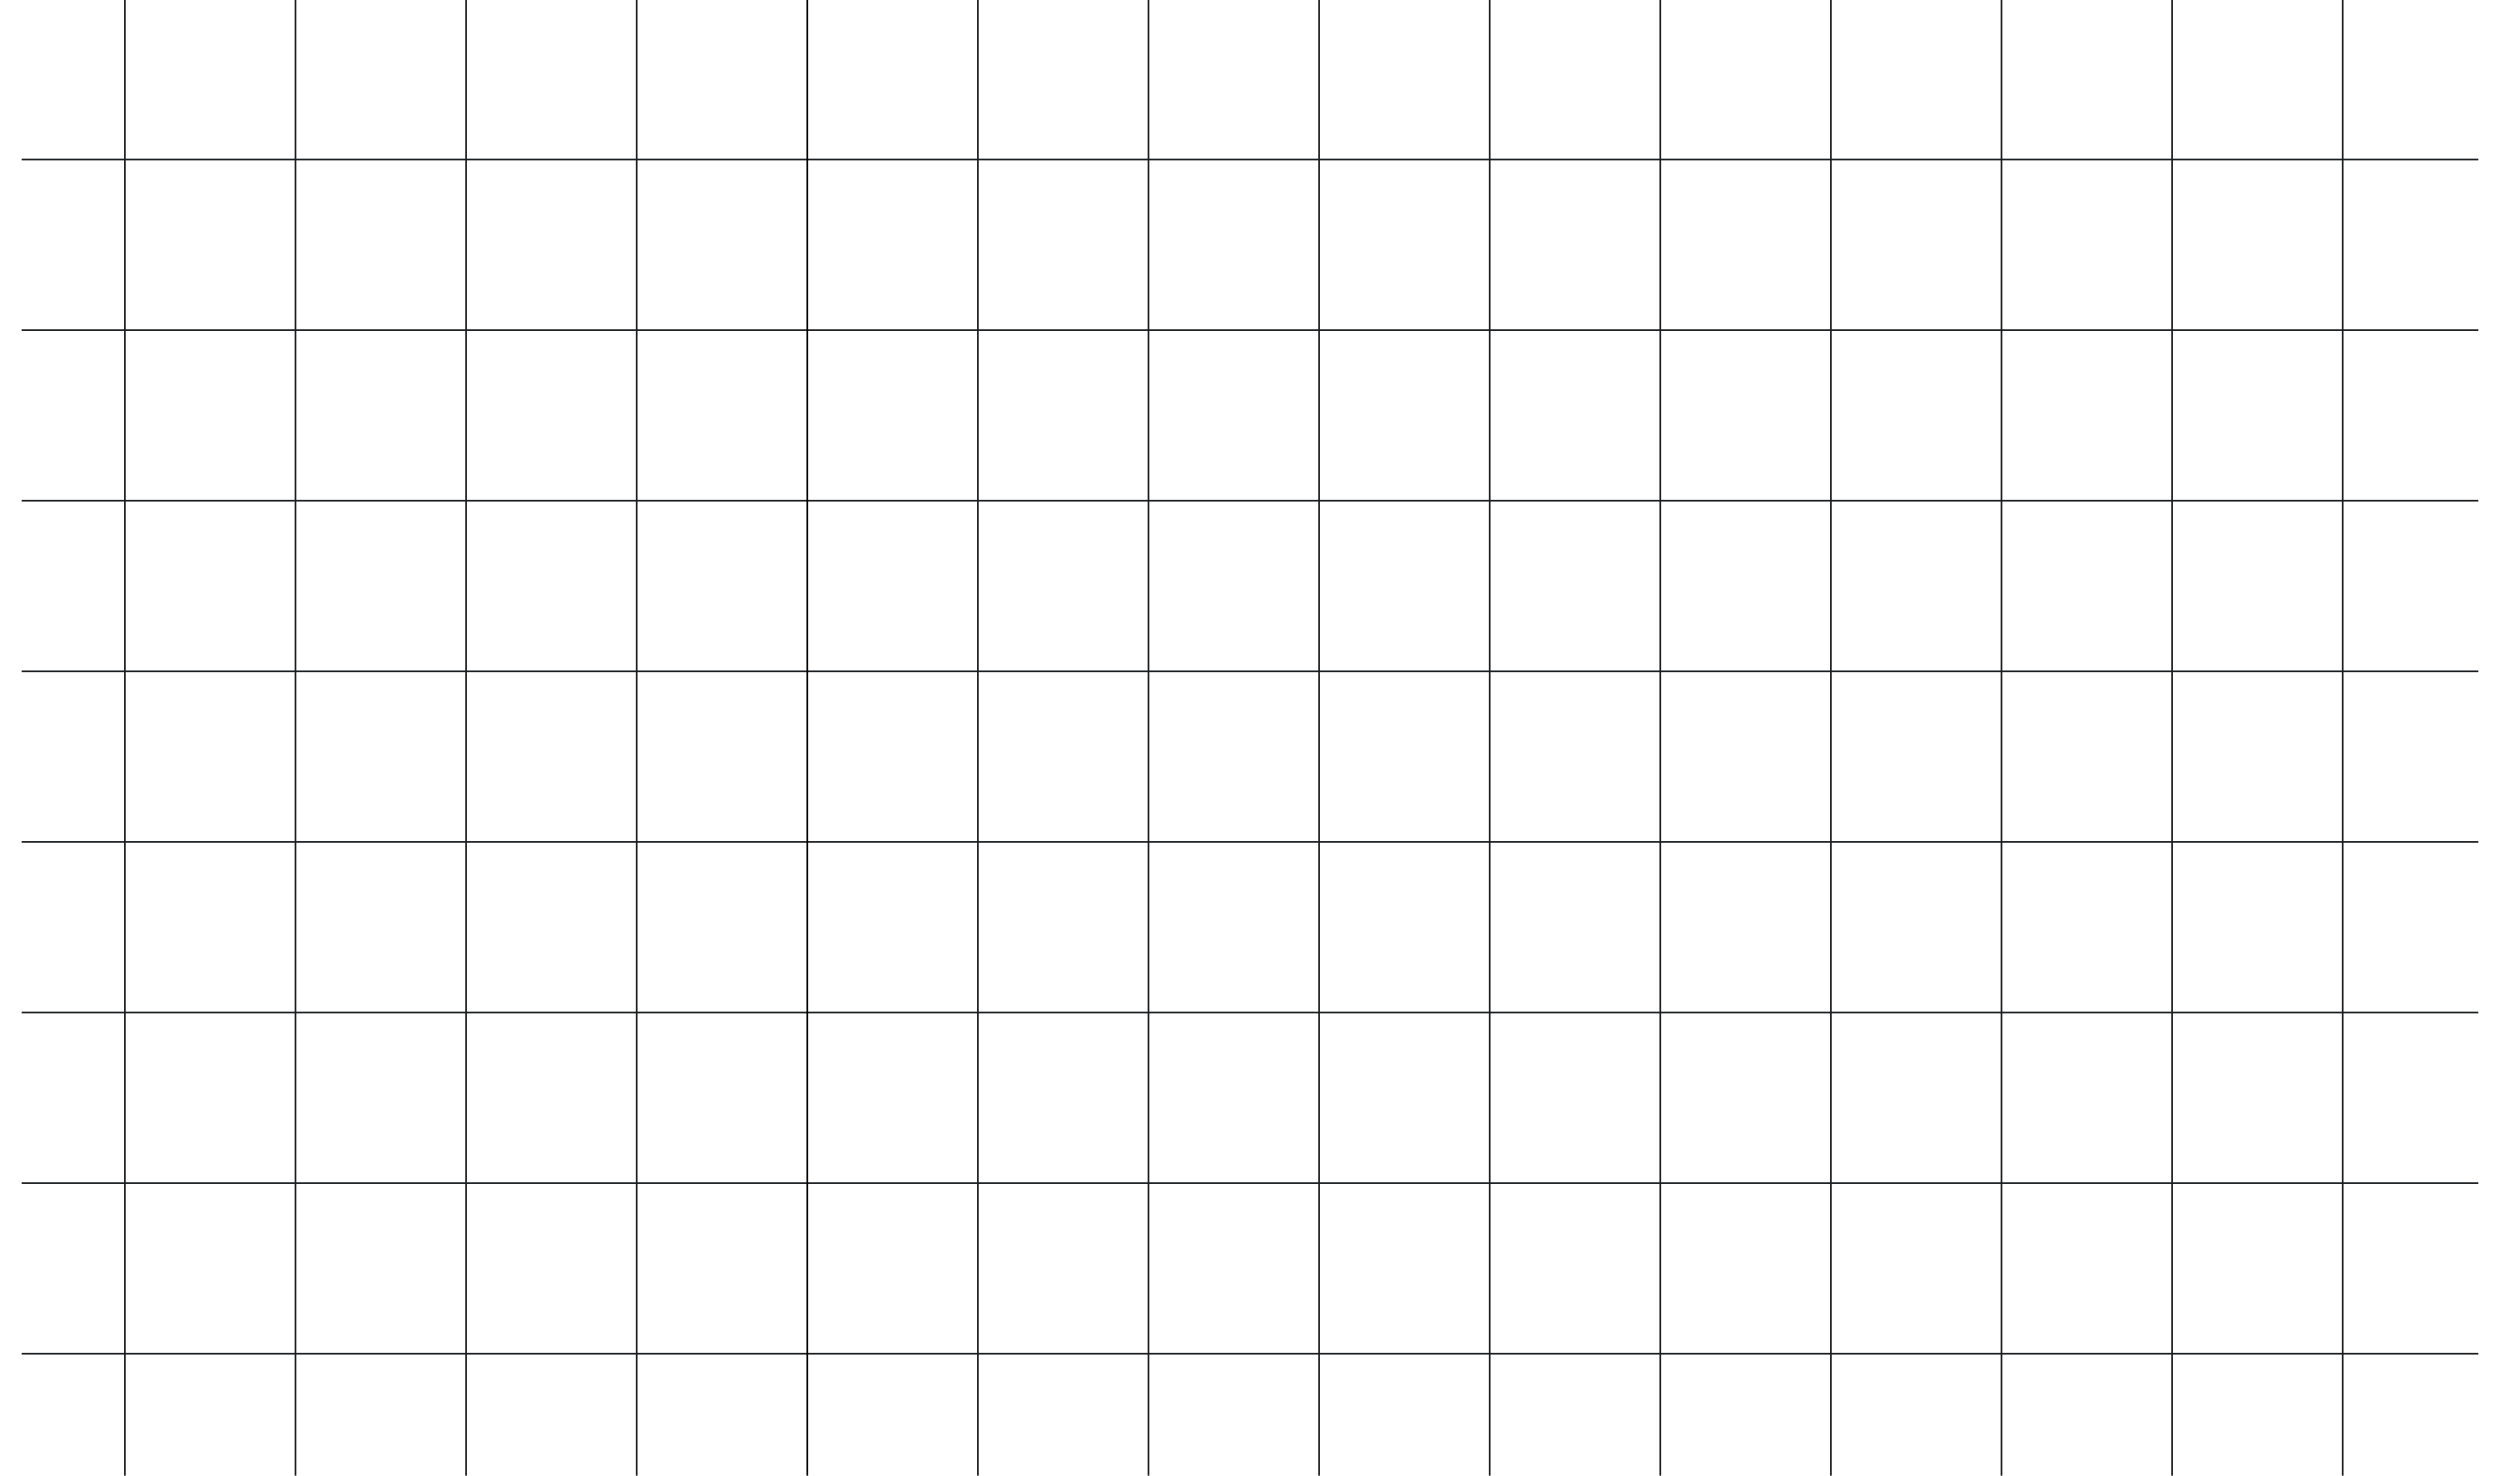 <svg width="1440" height="850" viewBox="0 0 1440 865" fill="none" xmlns="http://www.w3.org/2000/svg">
<line x1="1440" y1="93.5" y2="93.5" stroke="#1A1D1F"/>
<line x1="1440" y1="193.5" y2="193.5" stroke="#1A1D1F"/>
<line x1="1440" y1="293.5" y2="293.5" stroke="#1A1D1F"/>
<line x1="1440" y1="393.5" y2="393.5" stroke="#1A1D1F"/>
<line x1="1440" y1="493.5" y2="493.5" stroke="#1A1D1F"/>
<line x1="1440" y1="593.5" y2="593.5" stroke="#1A1D1F"/>
<line x1="1440" y1="693.5" y2="693.5" stroke="#1A1D1F"/>
<line x1="1440" y1="793.5" y2="793.5" stroke="#1A1D1F"/>
<line x1="60.5" y1="2.18557e-08" x2="60.5" y2="993" stroke="#1A1D1F"/>
<line x1="160.5" y1="2.18557e-08" x2="160.5" y2="993" stroke="#1A1D1F"/>
<line x1="260.5" y1="2.18557e-08" x2="260.5" y2="993" stroke="#1A1D1F"/>
<line x1="360.5" y1="2.18557e-08" x2="360.5" y2="993" stroke="#1A1D1F"/>
<line x1="460.5" y1="2.18557e-08" x2="460.5" y2="993" stroke="url(#paint0_linear_1312_27158)"/>
<line x1="560.5" y1="2.18557e-08" x2="560.5" y2="993" stroke="#1A1D1F"/>
<line x1="660.5" y1="2.18557e-08" x2="660.5" y2="993" stroke="#1A1D1F"/>
<line x1="760.5" y1="2.18557e-08" x2="760.5" y2="993" stroke="#1A1D1F"/>
<line x1="860.5" y1="2.18557e-08" x2="860.5" y2="993" stroke="#1A1D1F"/>
<line x1="960.5" y1="2.18557e-08" x2="960.5" y2="993" stroke="#1A1D1F"/>
<line x1="1060.5" y1="2.18557e-08" x2="1060.5" y2="993" stroke="#1A1D1F"/>
<line x1="1160.5" y1="2.18557e-08" x2="1160.5" y2="993" stroke="#1A1D1F"/>
<line x1="1260.5" y1="2.18557e-08" x2="1260.5" y2="993" stroke="#1A1D1F"/>
<line x1="1360.5" y1="2.18557e-08" x2="1360.5" y2="993" stroke="#1A1D1F"/>
<defs>
<linearGradient id="paint0_linear_1312_27158" x1="460" y1="496.5" x2="459" y2="496.5" gradientUnits="userSpaceOnUse">
<stop stopColor="#1A1D1F"/>
<stop stopColor="#1A1D1F" stopOpacity="0"/>
</linearGradient>
</defs>
</svg>
